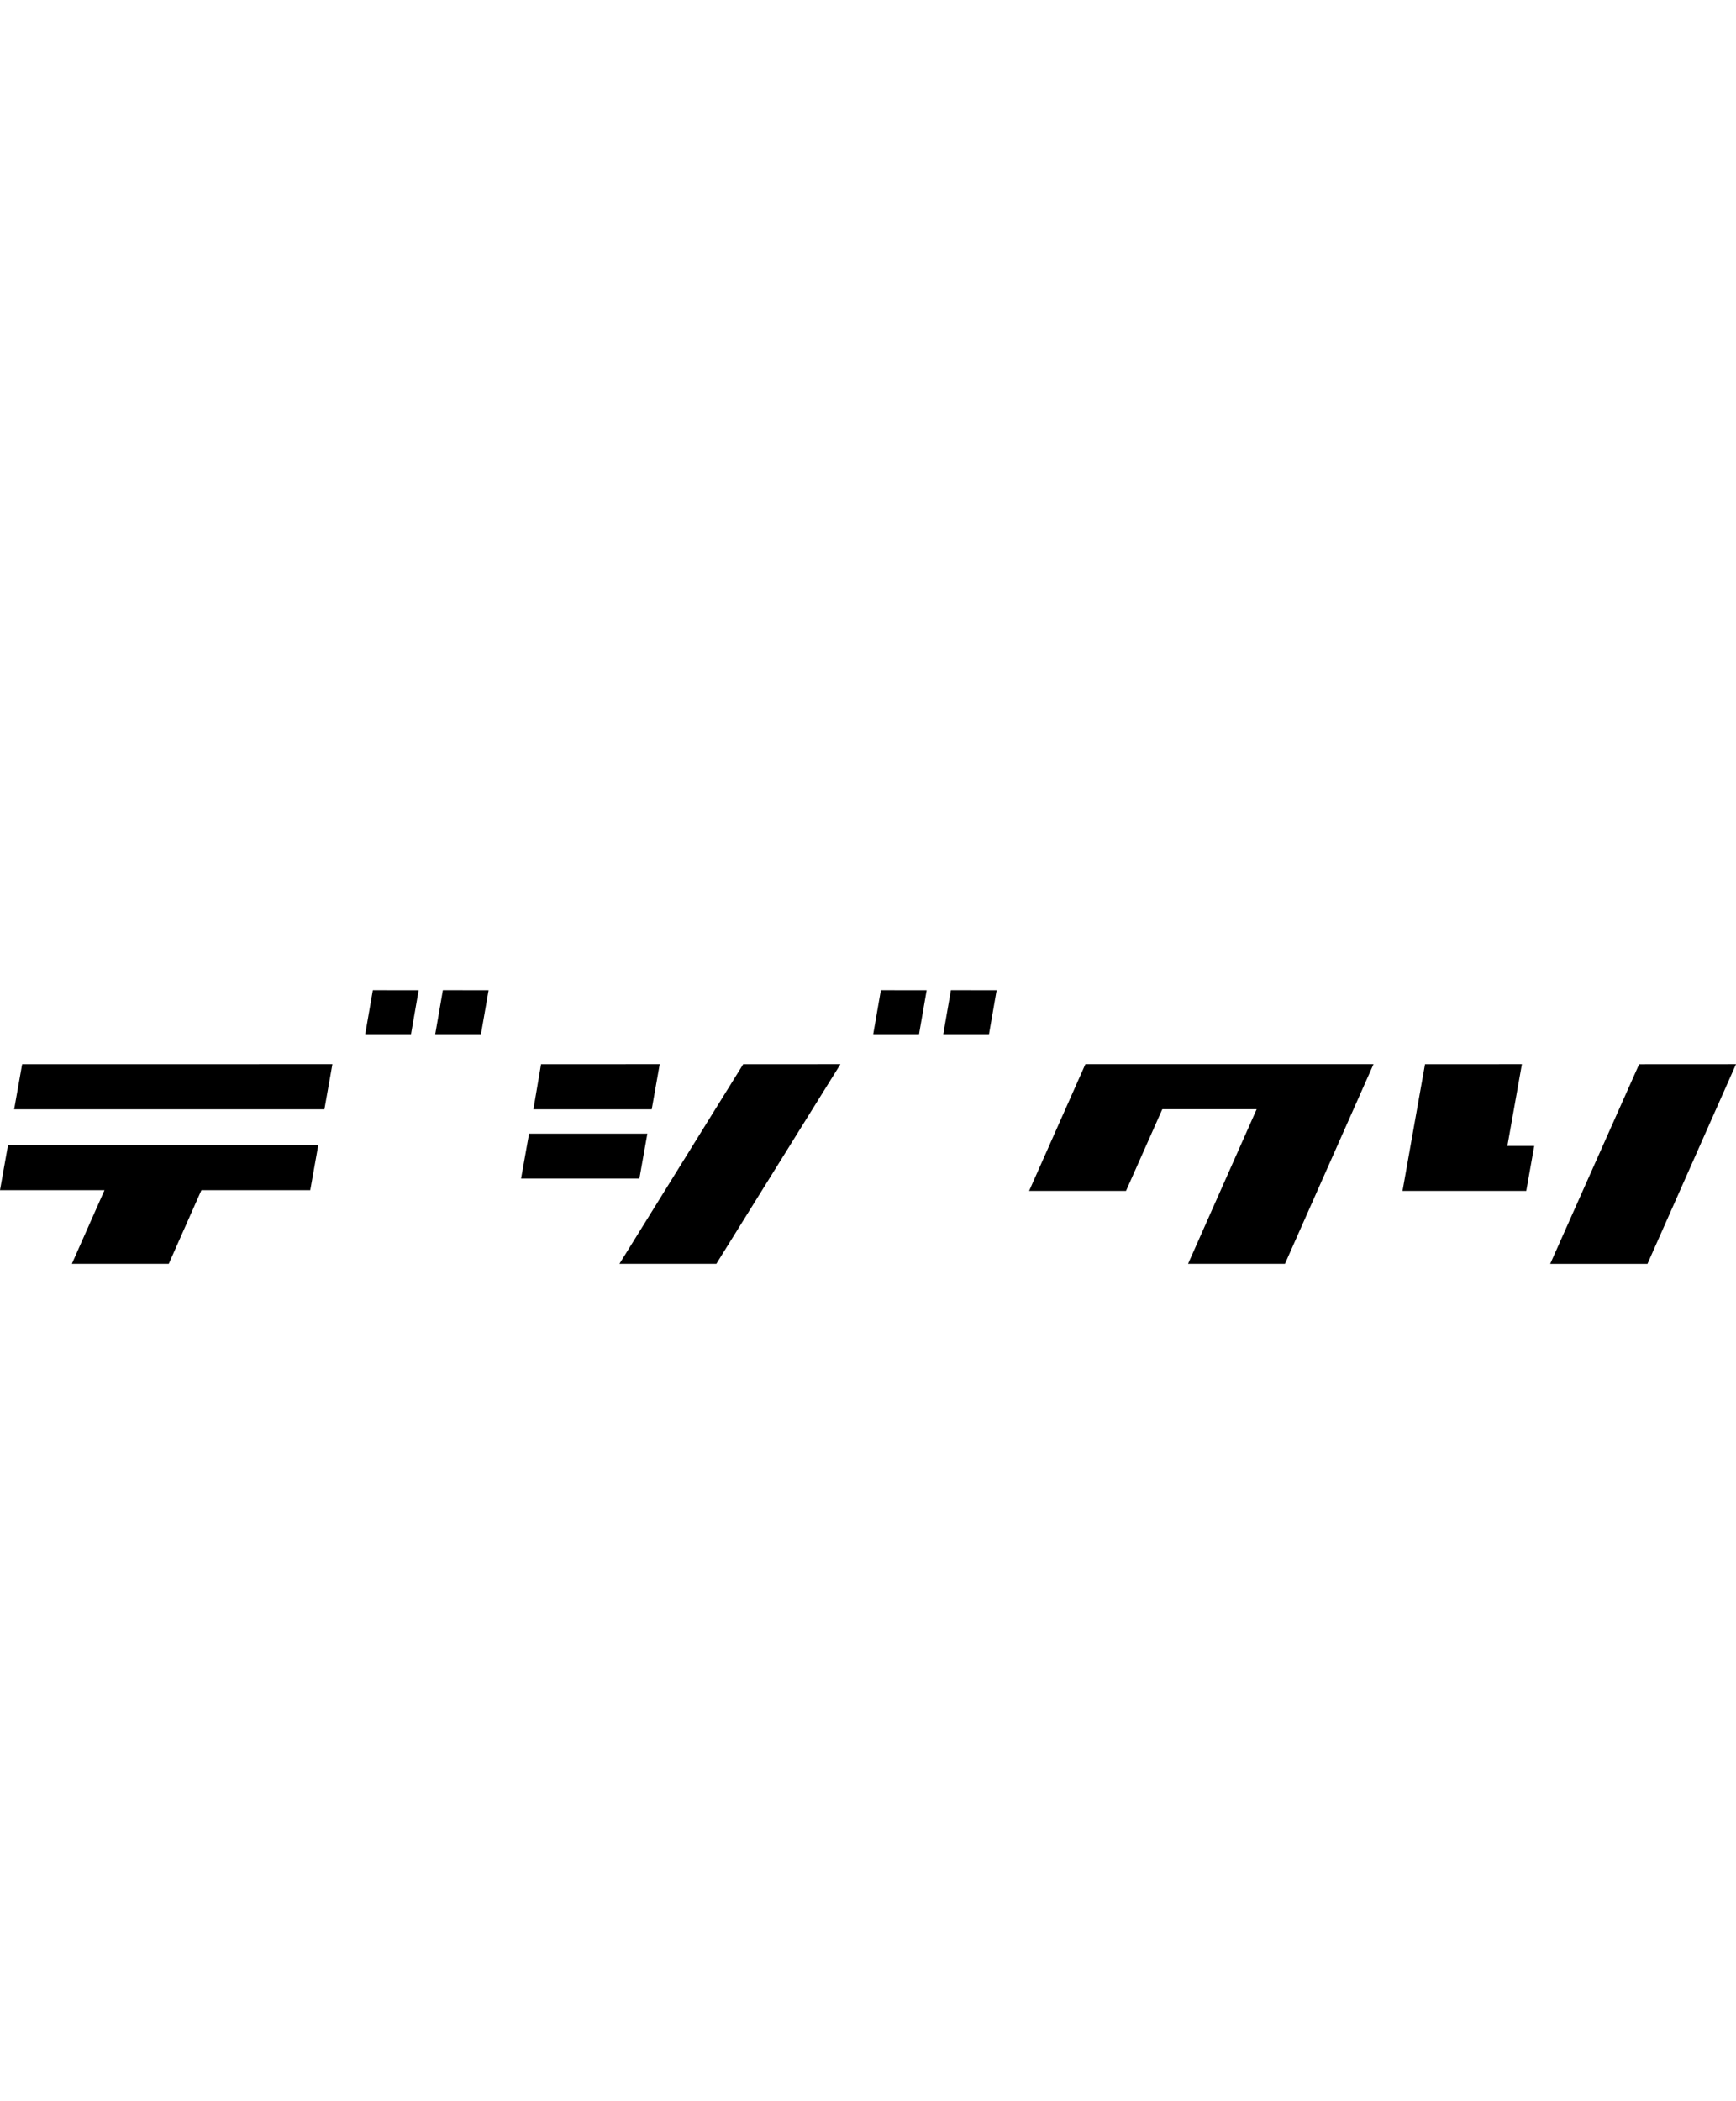 <?xml version="1.0" encoding="utf-8"?>
<!-- Generator: Adobe Illustrator 12.0.0, SVG Export Plug-In . SVG Version: 6.00 Build 51448)  -->
<!DOCTYPE svg PUBLIC "-//W3C//DTD SVG 1.1//EN" "http://www.w3.org/Graphics/SVG/1.1/DTD/svg11.dtd">
<svg  version="1.1" id="レイヤー_1" xmlns="http://www.w3.org/2000/svg" xmlns:xlink="http://www.w3.org/1999/xlink" width="229.63" height="277.869"
	 viewBox="0 0 229.63 277.869" overflow="visible" enable-background="new 0 0 229.63 277.869" xml:space="preserve">
<g>
	<path d="M1.056,151.456h41.04l-1.056,5.943h-14.4l-4.32,9.744H9.504l4.32-9.744H0L1.056,151.456z M2.928,140.744l41.04-0.007
		l-1.056,5.969H1.872L2.928,140.744z"/>
	<path d="M54.368,136.769h-6.06l1.01-5.817l6.058,0.005L54.368,136.769z M64.628,130.956l-1.008,5.813h-6.048l1.008-5.817
		L64.628,130.956z"/>
	<path d="M84.575,155.863H68.927l1.056-5.938h15.648L84.575,155.863z M86.207,146.706H70.559l1.008-5.962l15.696-0.007
		L86.207,146.706z M98.303,140.744l12.864-0.007l-16.416,26.406H81.935L98.303,140.744z"/>
	<path d="M121.566,136.769h-6.06l1.01-5.817l6.058,0.005L121.566,136.769z M131.827,130.956l-1.008,5.813h-6.048l1.008-5.817
		L131.827,130.956z"/>
	<path d="M181.678,140.737l-11.712,26.406H157.15l9.072-20.448h-12.48l-4.8,10.801h-12.816l7.44-16.759H181.678z"/>
	<path d="M199.39,151.543h3.553l-1.057,5.953h-16.368l2.976-16.752l12.816-0.007L199.39,151.543z M217.918,167.144h-12.864
		l11.76-26.399l12.816-0.007L217.918,167.144z"/>
</g>
</svg>

